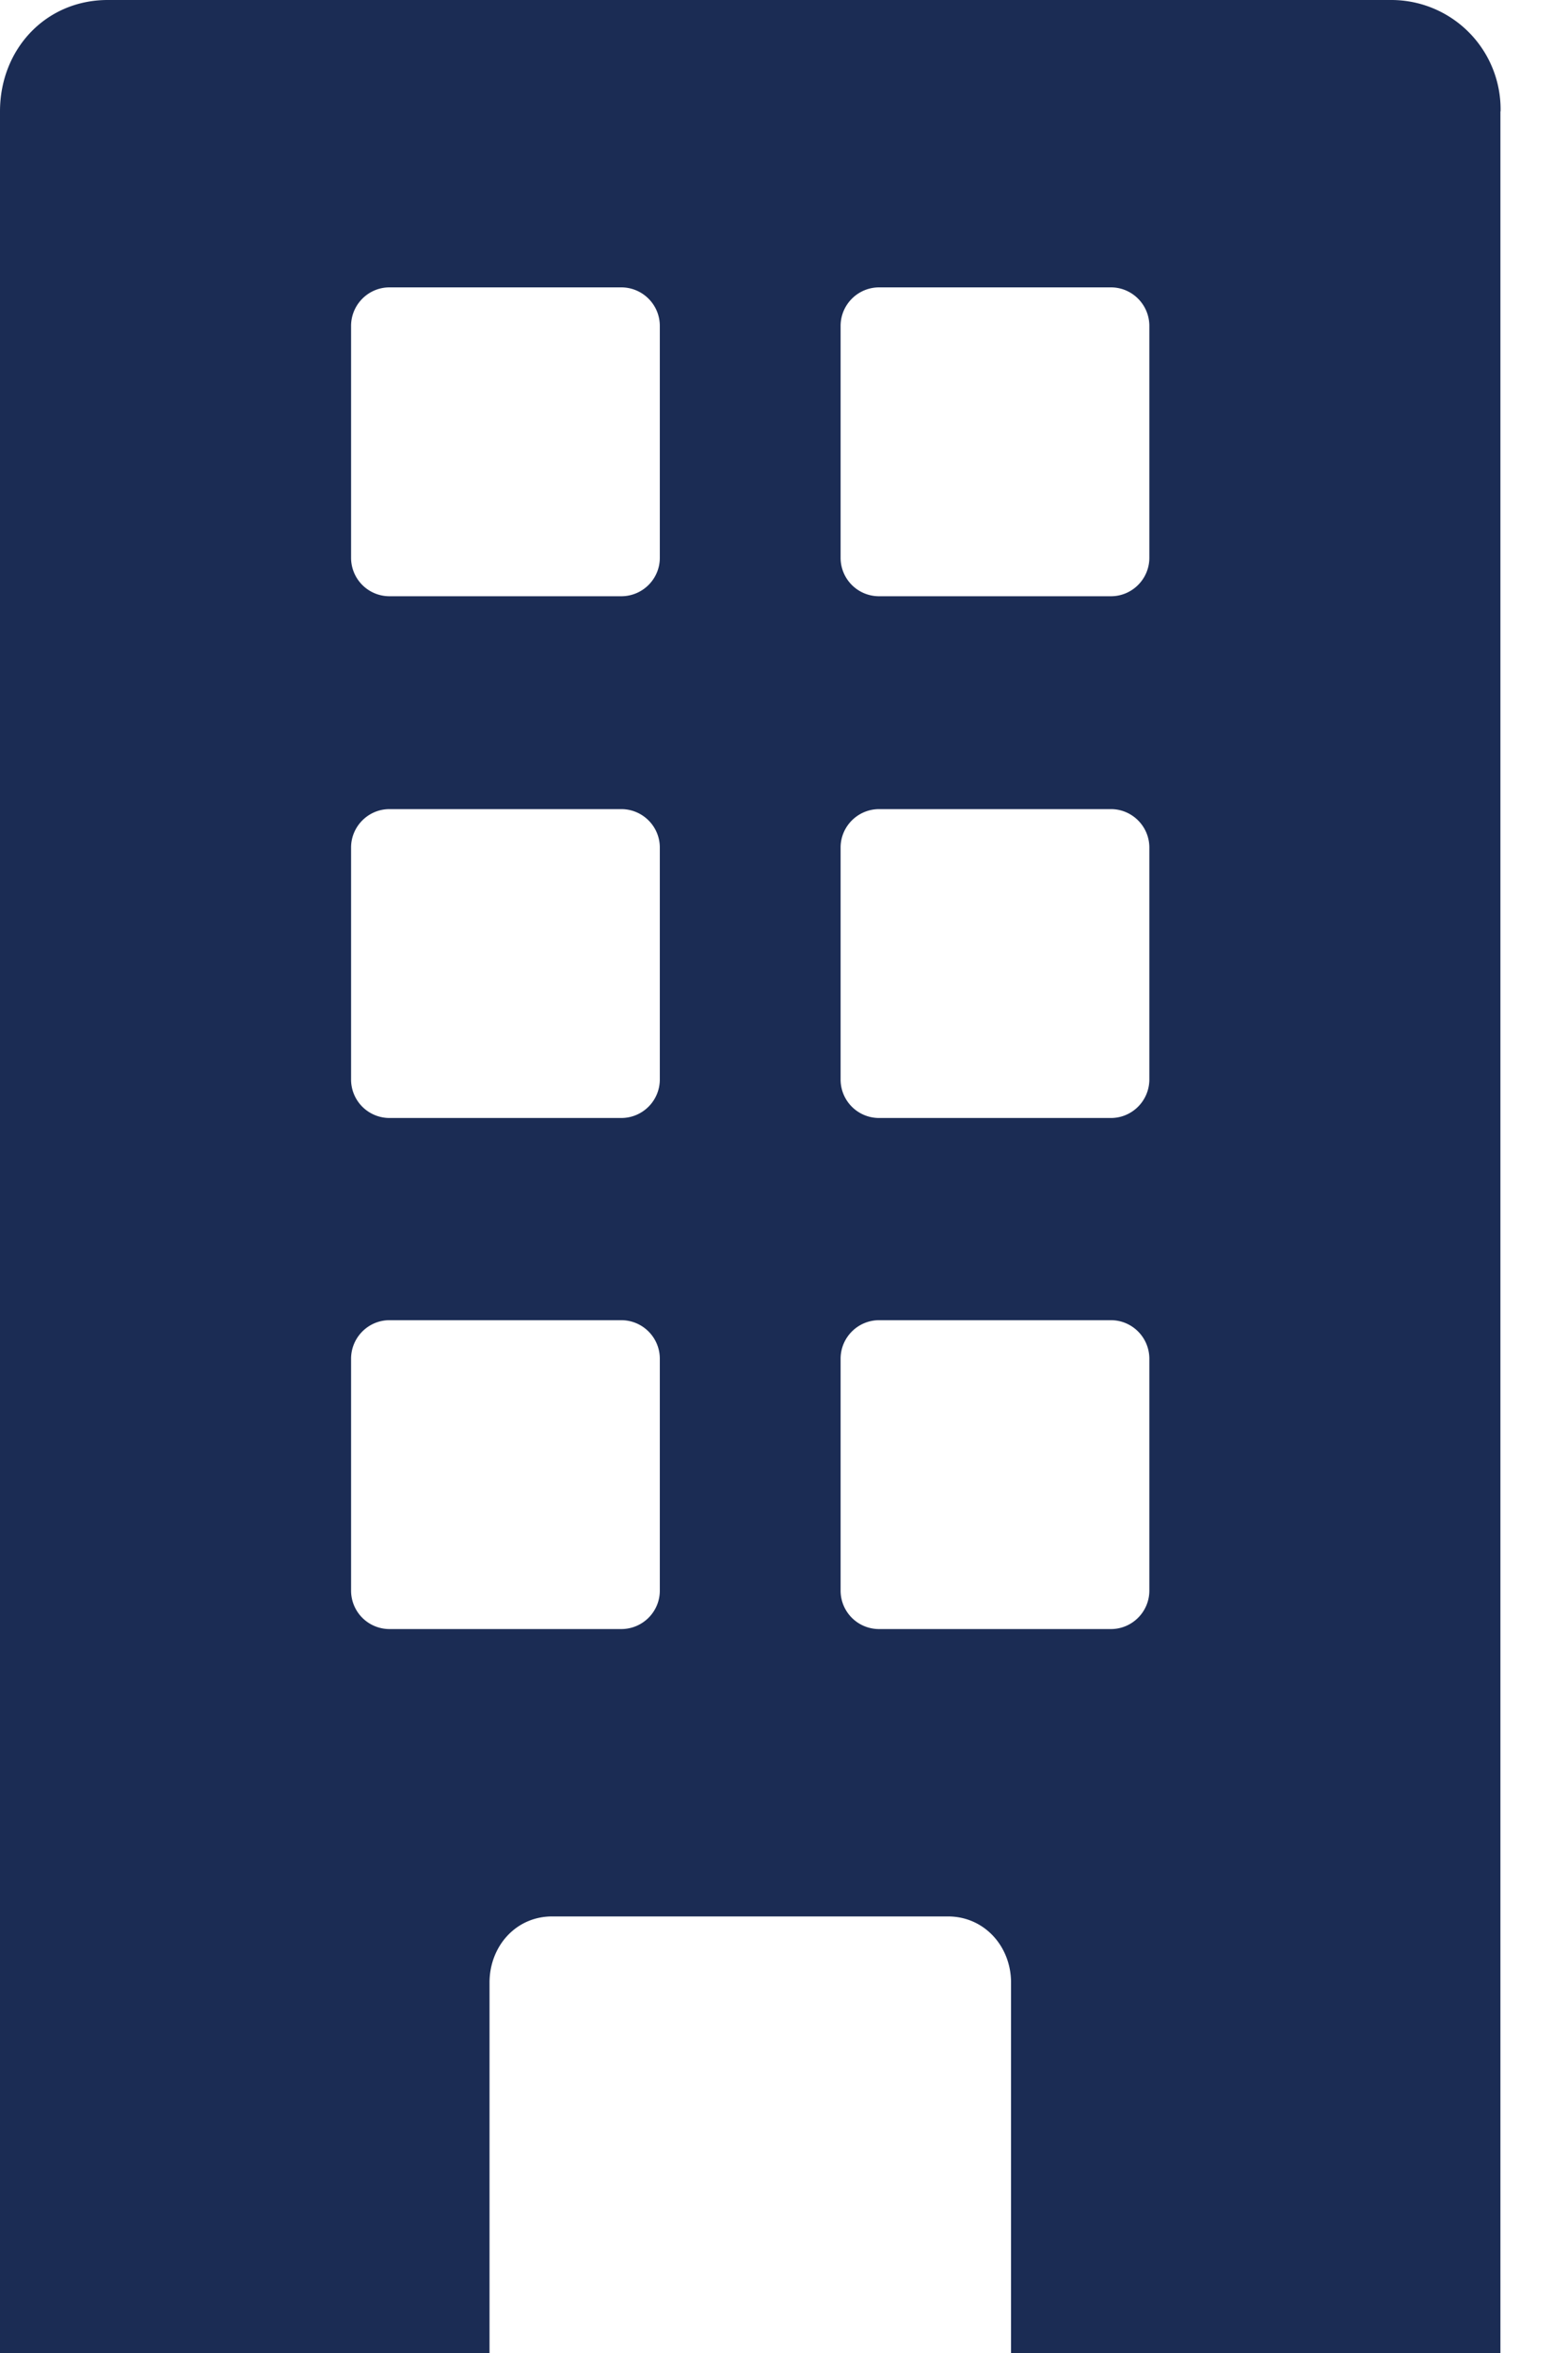<svg xmlns="http://www.w3.org/2000/svg" width="10" height="15" viewBox="0 0 10 15">
    <path fill="#1B2C54" fill-rule="nonzero" d="M9.57.71A.697.697 0 0 0 8.869 0H.687C.291 0 0 .314 0 .71V15h3.122v-2.361c0-.232.168-.422.399-.422h2.525c.231 0 .402.19.402.422V15h3.121V.71zm-5.362 9.43c0 .135-.11.245-.246.245H2.484a.245.245 0 0 1-.245-.245V8.662c0-.136.11-.246.245-.246h1.478c.136 0 .246.11.246.246v1.478zm0-3.259c0 .136-.11.246-.246.246H2.484a.245.245 0 0 1-.245-.246V5.403c0-.135.11-.245.245-.245h1.478c.136 0 .246.11.246.245v1.478zm0-3.325c0 .135-.11.245-.246.245H2.484a.245.245 0 0 1-.245-.245V2.078c0-.136.11-.246.245-.246h1.478c.136 0 .246.11.246.246v1.478zM7.33 10.14c0 .135-.11.245-.245.245H5.607a.245.245 0 0 1-.246-.245V8.662c0-.136.11-.246.246-.246h1.478c.135 0 .245.11.245.246v1.478zm0-3.259c0 .136-.11.246-.245.246H5.607a.245.245 0 0 1-.246-.246V5.403c0-.135.11-.245.246-.245h1.478c.135 0 .245.11.245.245v1.478zm0-3.325c0 .135-.11.245-.245.245H5.607a.245.245 0 0 1-.246-.245V2.078c0-.136.11-.246.246-.246h1.478c.135 0 .245.11.245.246v1.478z"/>
</svg>
